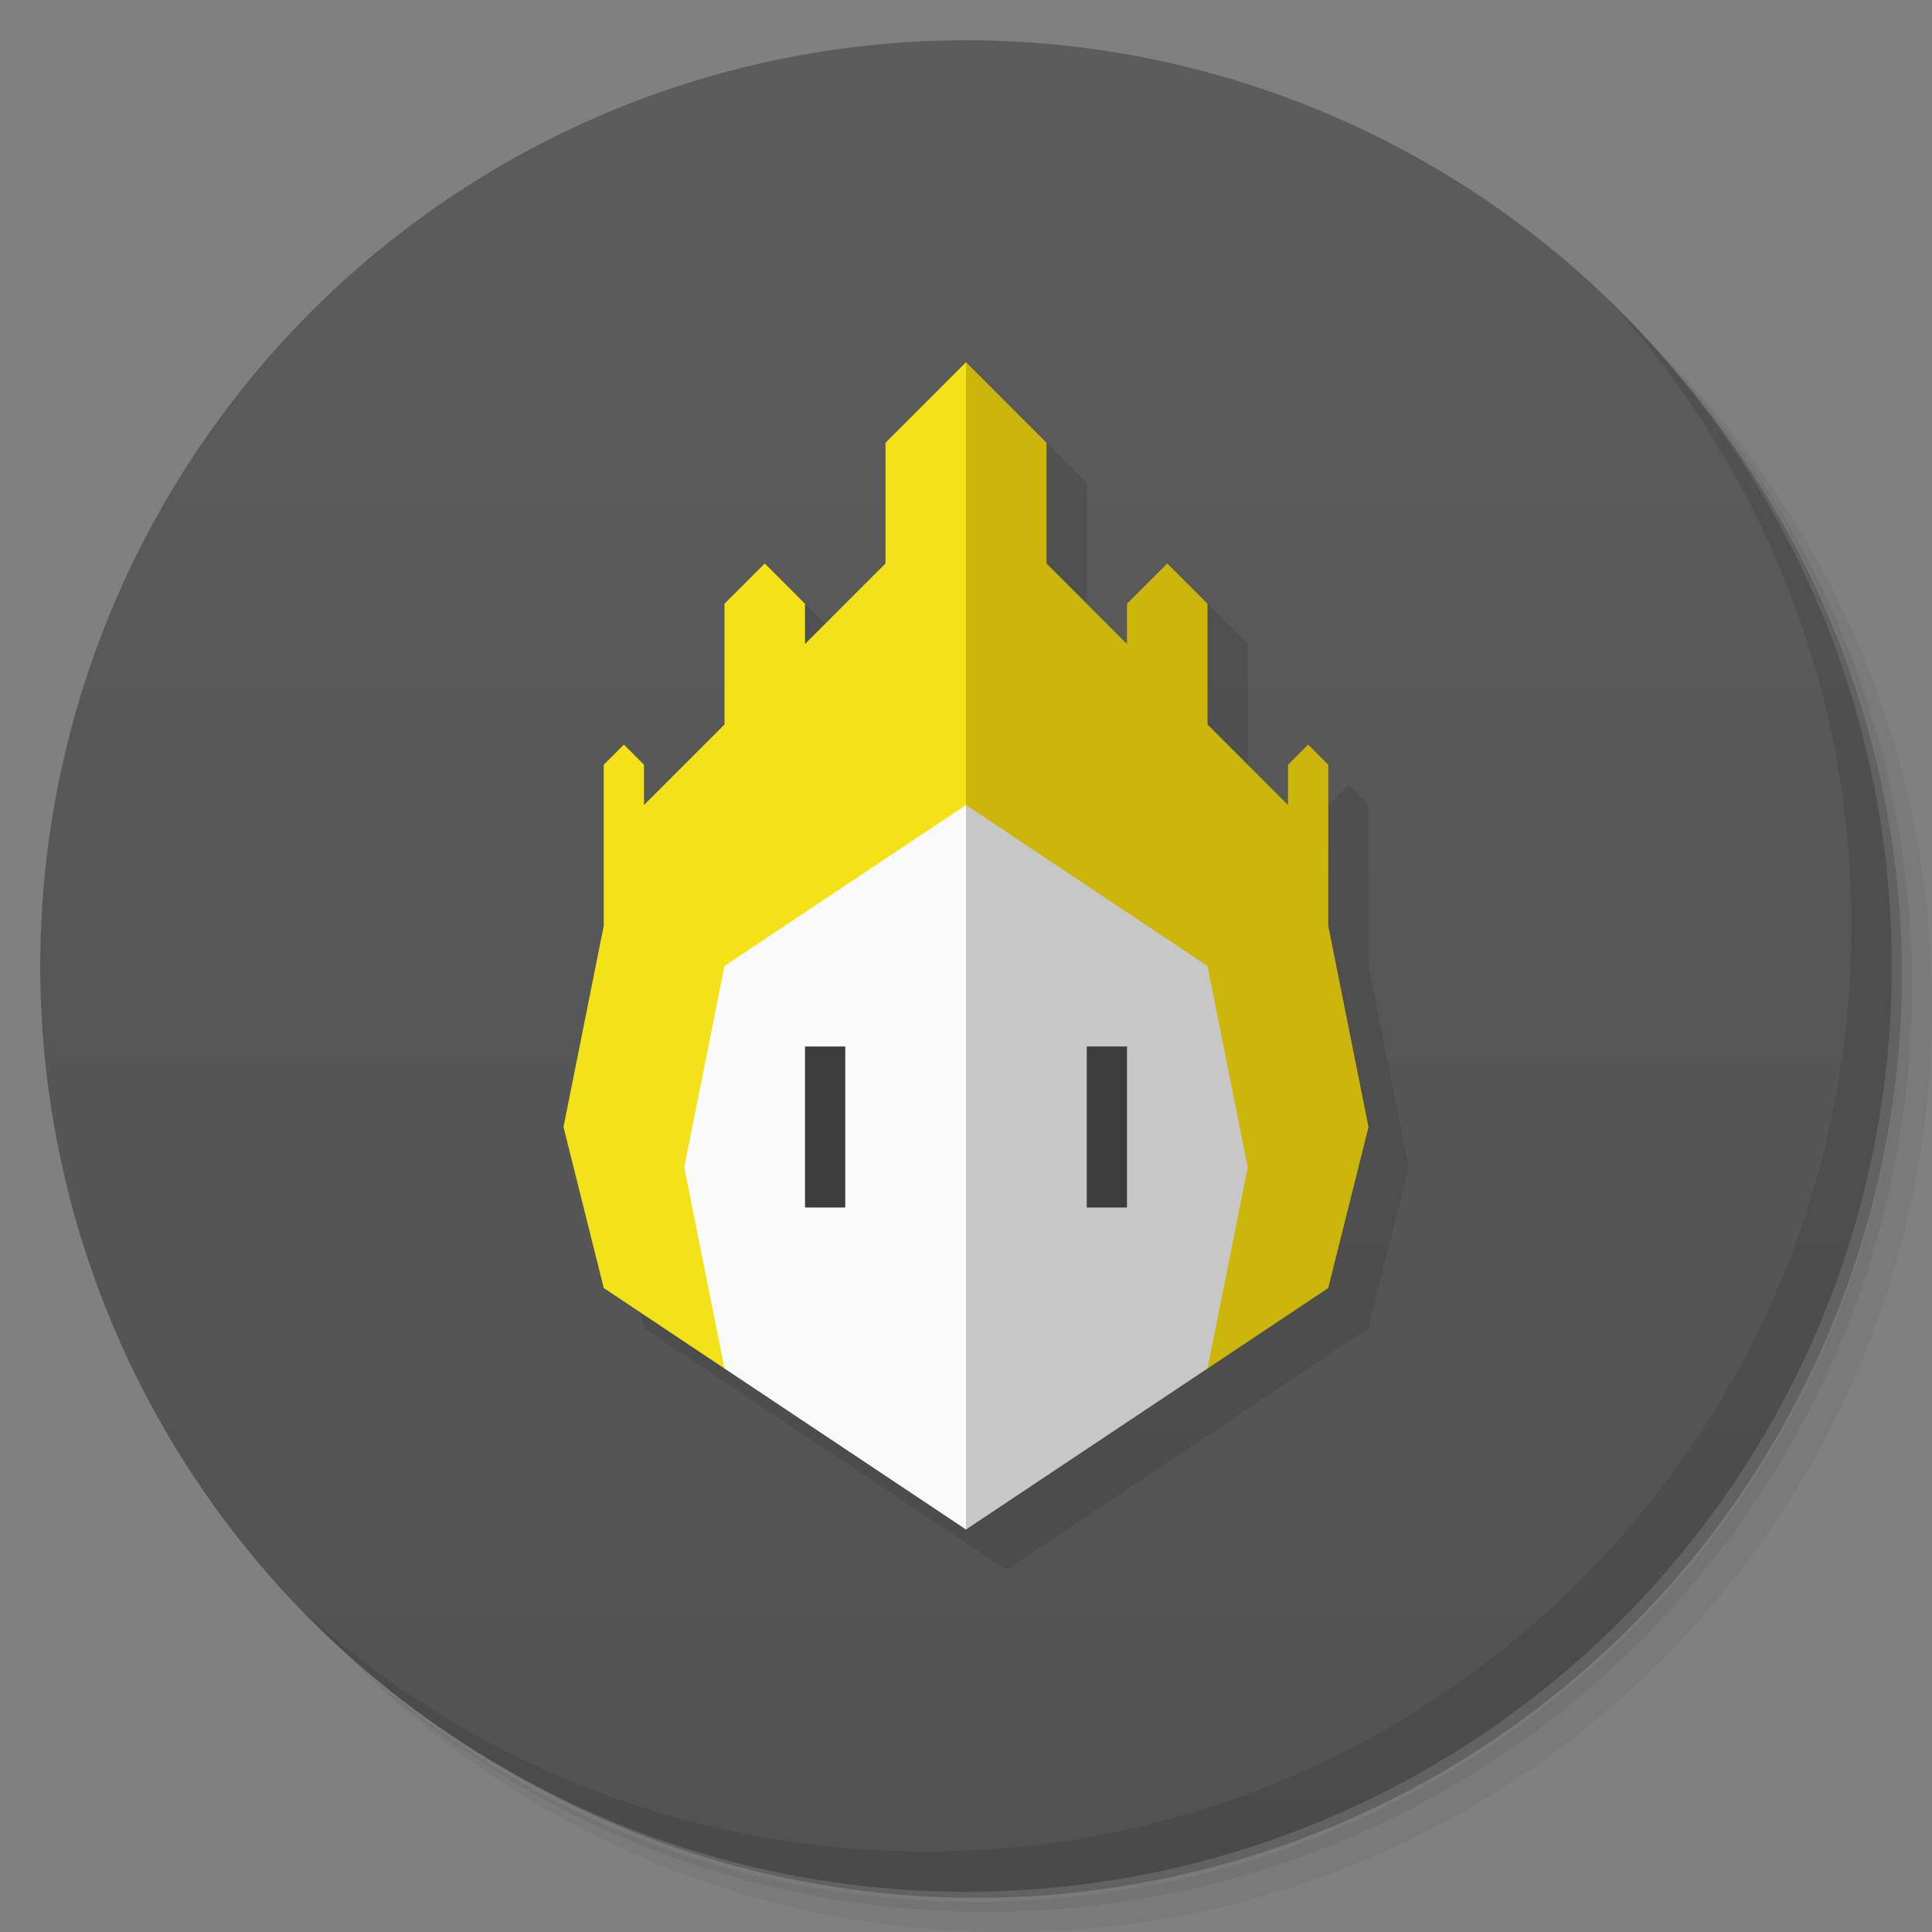 <svg version="1.1" viewBox="0 0 48 48" xmlns="http://www.w3.org/2000/svg">
 <rect x="0" y="0" width="48" height="48" fill="#808080" stroke="none"/>
 <defs>
  <linearGradient id="bg" x2="0" y1="1" y2="47" gradientUnits="userSpaceOnUse">
   <stop style="stop-color:#5c5c5c" offset="0"/>
   <stop style="stop-color:#525252" offset="1"/>
  </linearGradient>
 </defs>
 <path d="m36.31 5c5.859 4.062 9.688 10.831 9.688 18.5 0 12.426-10.07 22.5-22.5 22.5-7.669 0-14.438-3.828-18.5-9.688 1.037 1.822 2.306 3.499 3.781 4.969 4.085 3.712 9.514 5.969 15.469 5.969 12.703 0 23-10.298 23-23 0-5.954-2.256-11.384-5.969-15.469-1.469-1.475-3.147-2.744-4.969-3.781zm4.969 3.781c3.854 4.113 6.219 9.637 6.219 15.719 0 12.703-10.297 23-23 23-6.081 0-11.606-2.364-15.719-6.219 4.16 4.144 9.883 6.719 16.219 6.719 12.703 0 23-10.298 23-23 0-6.335-2.575-12.06-6.719-16.219z" style="opacity:.05"/>
 <path d="m41.28 8.781c3.712 4.085 5.969 9.514 5.969 15.469 0 12.703-10.297 23-23 23-5.954 0-11.384-2.256-15.469-5.969 4.113 3.854 9.637 6.219 15.719 6.219 12.703 0 23-10.298 23-23 0-6.081-2.364-11.606-6.219-15.719z" style="opacity:.1"/>
 <path d="m31.25 2.375c8.615 3.154 14.75 11.417 14.75 21.13 0 12.426-10.07 22.5-22.5 22.5-9.708 0-17.971-6.135-21.12-14.75a23 23 0 0 0 44.875-7 23 23 0 0 0-16-21.875z" style="opacity:.2"/>
 <circle cx="24" cy="24" r="23" style="fill:url(#bg)"/>
 <path d="m40.03 7.531c3.712 4.084 5.969 9.514 5.969 15.469 0 12.703-10.297 23-23 23-5.954 0-11.384-2.256-15.469-5.969 4.178 4.291 10.01 6.969 16.469 6.969 12.703 0 23-10.298 23-23 0-6.462-2.677-12.291-6.969-16.469z" style="opacity:.1"/>
 <path d="m25 10 2 2v3l2 2 1-2 1 1v3l2 2v-1l0.5-0.5 0.5 0.5v4l1 5-1 4-9 6-9-6-1-4 4-10v-3l1-1 1 1 2-1v-3z" style="opacity:.1"/>
 <path d="m24 38-6-4-2-2v-9l8-4 1 17z" style="fill:#fafafa"/>
 <path d="m24 38 6-4 2-2v-9l-8-4z" style="fill:#c7c7c7"/>
 <path d="m24 9-2 2v3l-2 2v-1l-1-1-1 1v3l-2 2v-1l-0.5-0.5-0.5 0.5v4l-1 5 1 4 3 2-1-5 1-5 6-4 1-1z" style="fill:#f2e217"/>
 <path d="m24 9 2 2v3l2 2v-1l1-1 1 1v3l2 2v-1l0.5-0.5 0.5 0.5v4l1 5-1 4-3 2 1-5-1-5-6-4z" style="fill:#ccb60a"/>
 <path d="m20 26h1v4h-1zm7 0h1v4h-1z" style="fill:#3d3d3d"/>
</svg>
